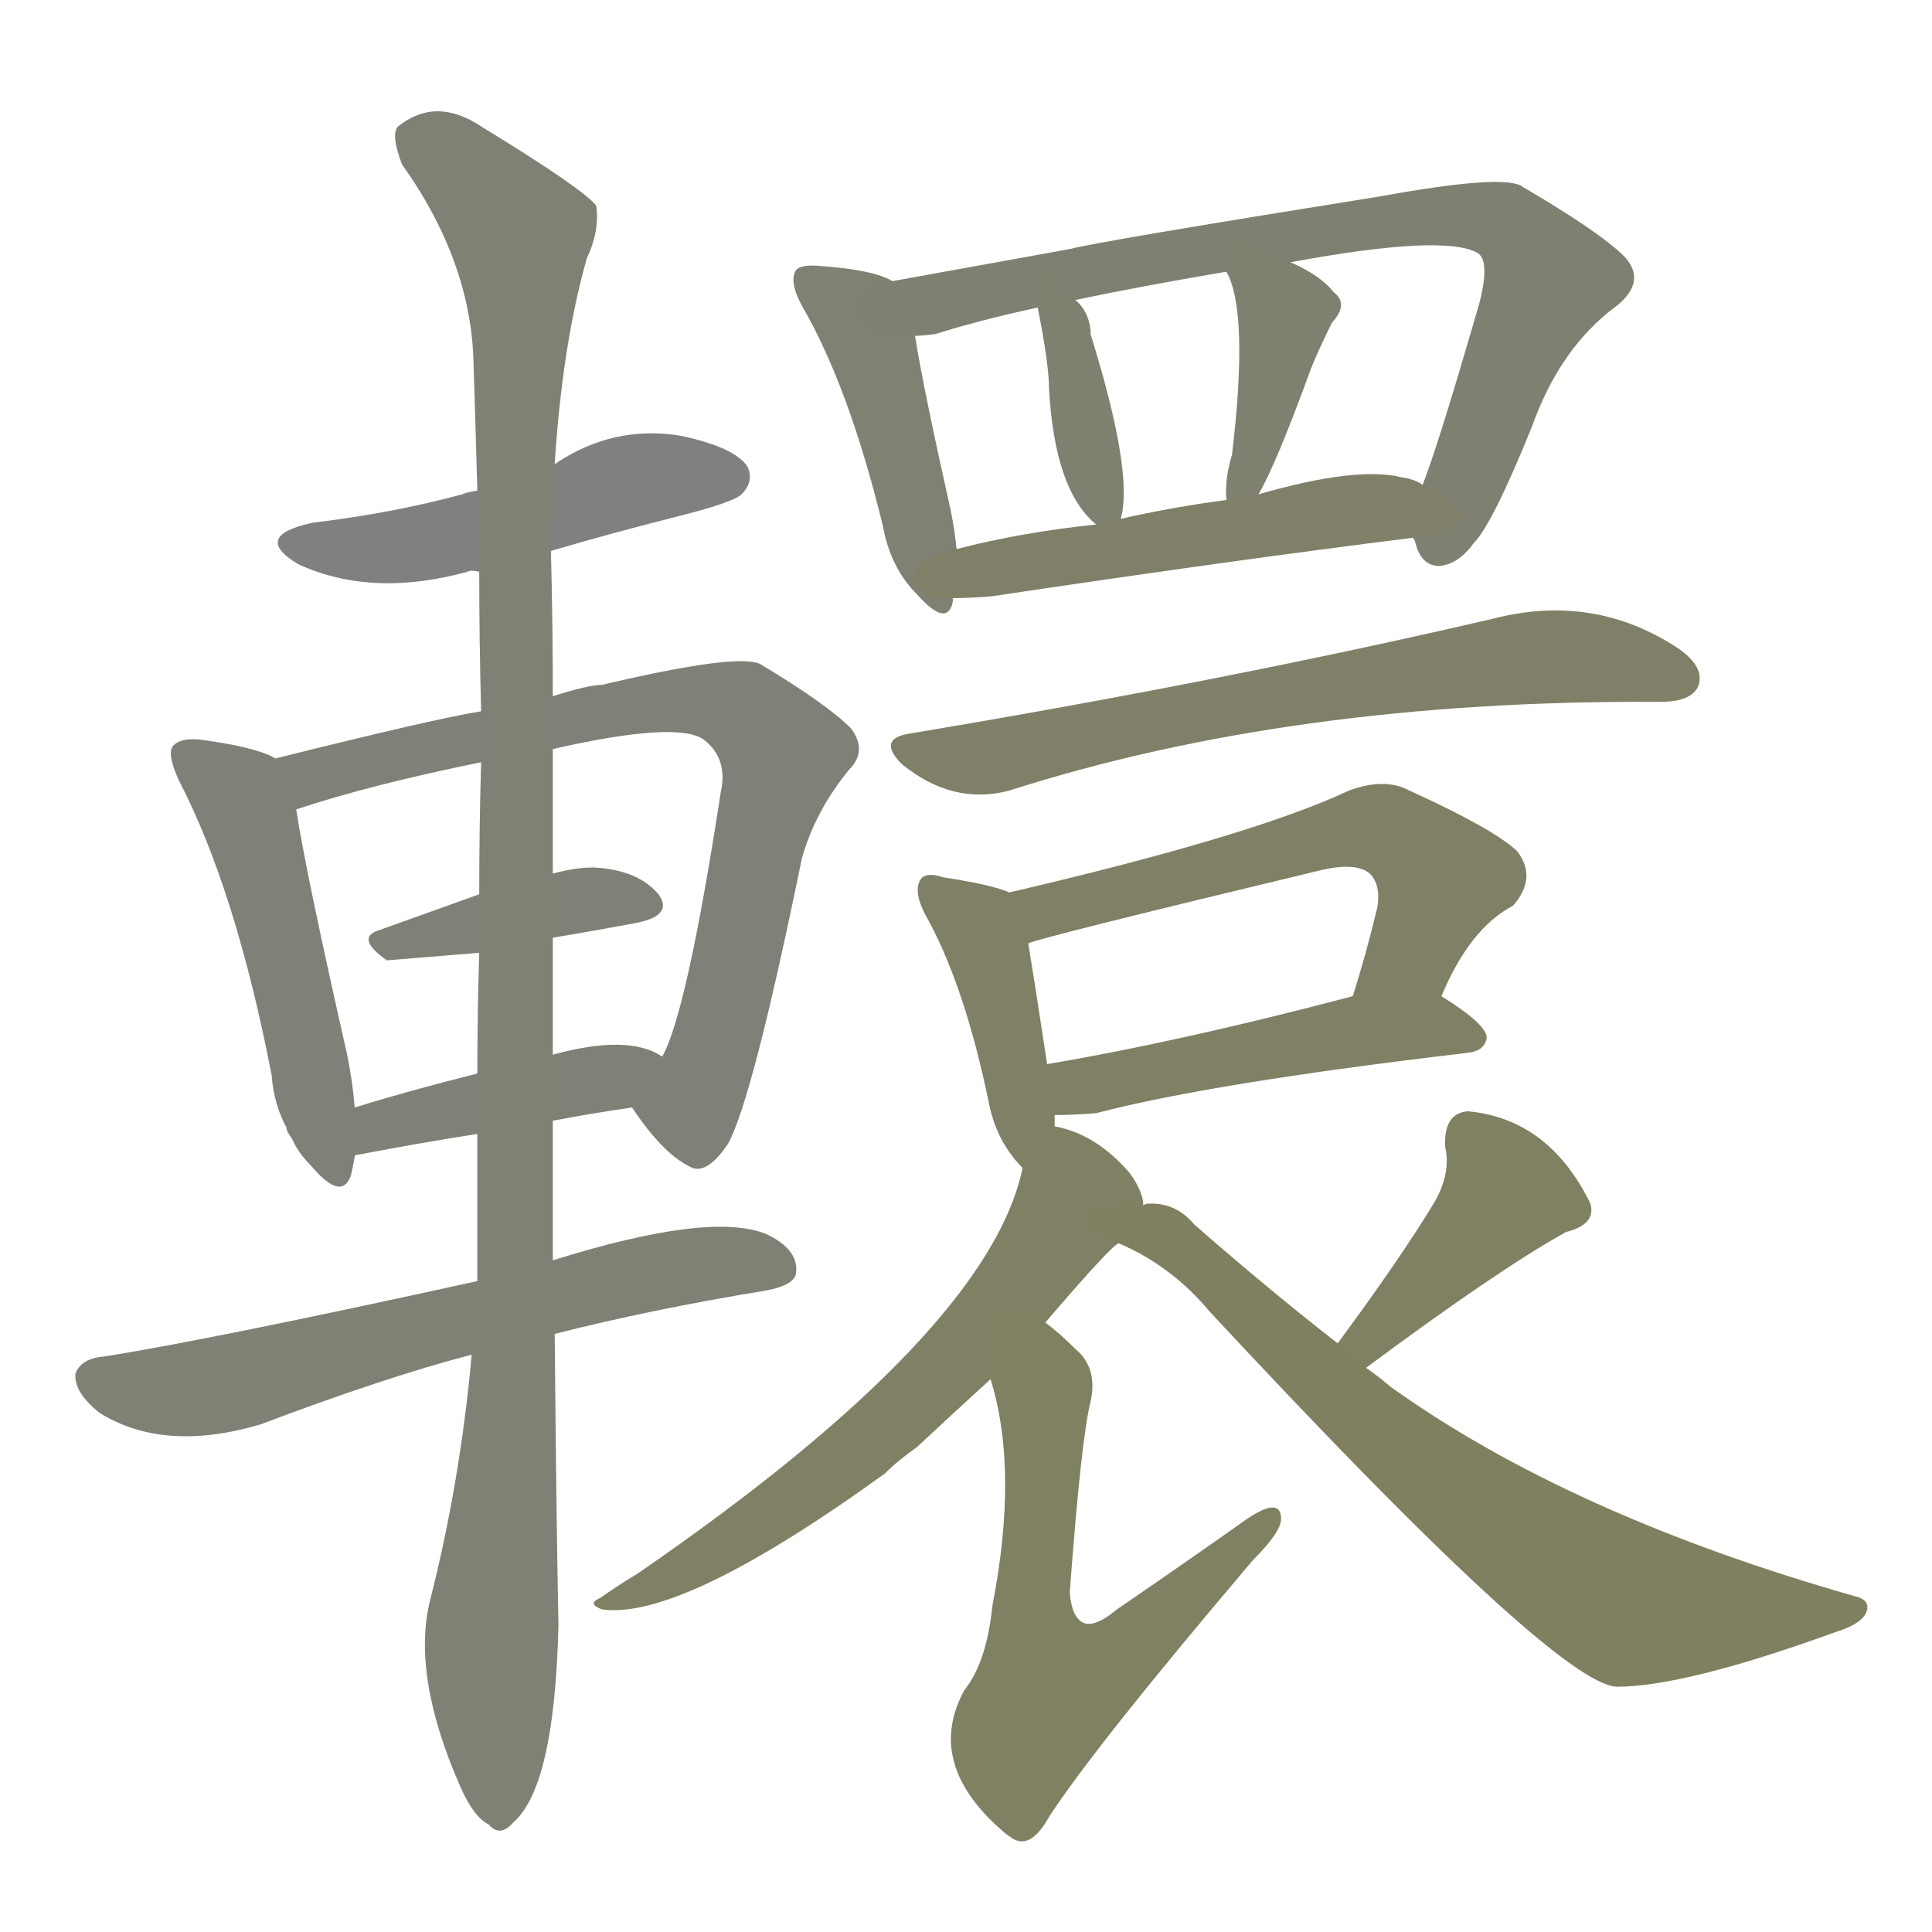 <svg version="1.1" viewBox="0 0 1024 1024" xmlns="http://www.w3.org/2000/svg">
  
  <g transform="scale(1, -1) translate(0, -900)">
    <style type="text/css">
        .stroke1 {fill: #808080;}
        .stroke2 {fill: #808079;}
        .stroke3 {fill: #808078;}
        .stroke4 {fill: #808077;}
        .stroke5 {fill: #808076;}
        .stroke6 {fill: #808075;}
        .stroke7 {fill: #808074;}
        .stroke8 {fill: #808073;}
        .stroke9 {fill: #808072;}
        .stroke10 {fill: #808071;}
        .stroke11 {fill: #808070;}
        .stroke12 {fill: #808069;}
        .stroke13 {fill: #808068;}
        .stroke14 {fill: #808067;}
        .stroke15 {fill: #808066;}
        .stroke16 {fill: #808065;}
        .stroke17 {fill: #808064;}
        .stroke18 {fill: #808063;}
        .stroke19 {fill: #808062;}
        .stroke20 {fill: #808061;}
        text {
            font-family: Helvetica;
            font-size: 50px;
            fill: #808060;
            paint-order: stroke;
            stroke: #000000;
            stroke-width: 4px;
            stroke-linecap: butt;
            stroke-linejoin: miter;
            font-weight: 800;
        }
    </style>

    <path d="M 292 608 Q 326 618 362 627 Q 389 634 393 638 Q 400 645 396 653 Q 389 663 361 669 Q 325 675 294 654 L 253 640 Q 247 639 245 638 Q 208 628 166 623 Q 133 616 158 601 Q 197 583 248 597 Q 249 598 254 597 L 292 608 Z" class="stroke1"/>
    <path d="M 146 498 Q 136 504 106 508 Q 96 509 92 505 Q 88 501 95 486 Q 125 428 144 330 Q 145 315 152 302 Q 151 302 155 296 Q 158 289 165 282 Q 181 263 186 277 Q 187 281 188 287 L 188 313 Q 187 326 184 341 Q 162 438 157 471 C 153 495 153 495 146 498 Z" class="stroke2"/>
    <path d="M 335 313 Q 351 289 365 282 Q 374 276 386 294 Q 399 318 425 445 Q 432 470 450 492 Q 460 502 451 514 Q 438 527 403 548 Q 391 554 319 537 Q 312 537 293 531 L 255 523 Q 230 519 146 498 C 117 491 128 462 157 471 Q 196 484 255 496 L 293 503 Q 359 518 373 508 Q 386 498 382 480 Q 364 363 351 340 C 340 312 332 317 335 313 Z" class="stroke3"/>
    <path d="M 293 403 Q 317 407 338 411 Q 357 415 349 426 Q 339 438 318 440 Q 308 441 293 437 L 254 426 Q 226 416 201 407 Q 188 403 205 391 L 254 395 L 293 403 Z" class="stroke4"/>
    <path d="M 293 306 Q 314 310 335 313 C 365 317 377 326 351 340 Q 333 352 293 341 L 253 331 Q 217 322 188 313 C 159 304 159 278 188 287 Q 188 288 190 288 Q 221 294 253 299 L 293 306 Z" class="stroke5"/>
    <path d="M 294 193 Q 345 206 406 216 Q 422 219 422 226 Q 423 238 406 246 Q 376 258 293 232 L 253 221 Q 112 190 55 181 Q 43 180 40 172 Q 39 162 53 151 Q 87 130 138 145 Q 204 170 250 182 L 294 193 Z" class="stroke6"/>
    <path d="M 250 182 Q 244 115 228 52 Q 218 12 244 -47 Q 251 -63 259 -67 Q 265 -74 272 -66 Q 294 -47 296 39 Q 295 84 294 193 L 293 232 Q 293 266 293 306 L 293 341 Q 293 371 293 403 L 293 437 L 293 503 L 293 531 Q 293 570 292 608 L 294 654 Q 298 717 311 763 Q 318 778 316 791 Q 309 800 255 833 Q 231 849 211 833 Q 207 829 213 813 Q 250 761 251 707 Q 252 676 253 640 L 254 597 Q 254 561 255 523 L 255 496 Q 254 462 254 426 L 254 395 Q 253 364 253 331 L 253 299 Q 253 262 253 221 L 250 182 Z" class="stroke7"/>
    <path d="M 473 751 Q 463 757 435 759 Q 425 760 422 757 Q 418 751 425 738 Q 450 695 468 621 Q 472 599 486 585 Q 502 567 505 581 L 505 583 L 507 609 Q 506 619 504 629 Q 489 696 485 722 C 481 747 481 747 473 751 Z" class="stroke8"/>
    <path d="M 749 615 L 750 613 Q 753 600 763 600 Q 773 601 781 612 Q 791 622 812 674 Q 827 716 857 738 Q 873 751 861 764 Q 848 777 807 801 Q 798 808 732 796 Q 582 772 567 768 Q 512 758 473 751 C 443 746 455 717 485 722 Q 489 722 496 723 Q 518 730 550 737 L 570 741 Q 603 748 650 756 L 684 761 Q 765 776 783 766 Q 790 762 784 739 Q 762 663 754 643 C 746 620 746 620 749 615 Z" class="stroke9"/>
    <path d="M 594 625 Q 601 649 578 723 L 578 725 Q 577 735 570 741 C 549 762 544 766 550 737 Q 556 707 556 694 Q 559 640 581 622 C 591 613 591 613 594 625 Z" class="stroke10"/>
    <path d="M 667 638 Q 676 653 695 705 Q 699 715 706 729 Q 715 739 707 745 Q 700 754 684 761 C 657 774 638 783 650 756 Q 662 735 653 659 Q 649 646 650 635 C 651 609 652 612 667 638 Z" class="stroke11"/>
    <path d="M 505 583 Q 515 583 526 584 Q 653 603 749 615 C 779 619 781 631 754 643 Q 750 646 743 647 Q 719 653 667 638 L 650 635 Q 620 631 594 625 L 581 622 Q 542 618 507 609 C 478 602 475 582 505 583 Z" class="stroke12"/>
    <path d="M 481 511 Q 465 508 478 495 Q 505 473 535 481 Q 685 529 878 528 L 880 528 Q 896 528 900 536 Q 904 546 890 556 Q 845 586 791 572 Q 649 539 481 511 Z" class="stroke13"/>
    <path d="M 559 303 L 559 309 L 555 336 Q 548 382 545 400 C 541 425 541 425 535 427 Q 526 431 500 435 Q 491 438 488 434 Q 484 428 490 416 Q 511 379 524 316 Q 528 295 542 281 C 559 263 559 273 559 303 Z" class="stroke14"/>
    <path d="M 764 372 Q 779 408 802 420 Q 815 435 804 449 Q 791 461 747 481 Q 734 488 715 481 Q 664 457 535 427 C 506 420 516 391 545 400 Q 551 403 701 439 Q 719 443 726 437 Q 732 431 730 419 Q 724 394 717 372 C 708 343 752 345 764 372 Z" class="stroke15"/>
    <path d="M 559 309 Q 569 309 581 310 Q 642 326 778 342 Q 787 343 788 350 Q 788 357 764 372 C 750 381 746 380 717 372 Q 626 348 555 336 C 525 331 529 308 559 309 Z" class="stroke16"/>
    <path d="M 606 261 Q 606 268 599 278 Q 581 299 559 303 C 549 306 549 306 542 281 Q 524 194 338 66 Q 328 60 318 53 Q 311 50 319 47 Q 361 41 469 119 Q 476 126 486 133 Q 502 148 525 169 L 554 199 Q 590 241 593 241 C 608 254 608 254 606 261 Z" class="stroke17"/>
    <path d="M 525 169 Q 540 121 526 49 Q 523 19 511 4 Q 490 -35 532 -71 Q 533 -72 536 -74 Q 546 -81 556 -63 Q 580 -26 664 73 Q 679 88 679 95 Q 679 107 661 95 Q 630 73 592 47 Q 580 37 574 40 Q 568 43 567 56 Q 573 137 578 157 Q 582 175 570 185 Q 561 194 554 199 C 531 218 517 198 525 169 Z" class="stroke18"/>
    <path d="M 724 175 Q 794 227 830 247 Q 846 251 843 262 Q 821 307 778 311 Q 765 310 766 292 Q 769 279 761 264 Q 743 234 709 188 C 691 164 700 157 724 175 Z" class="stroke19"/>
    <path d="M 709 188 Q 673 216 633 251 Q 623 263 608 262 Q 607 262 606 261 C 576 262 566 254 593 241 Q 621 229 641 205 Q 825 7 857 6 Q 893 6 973 35 Q 986 39 989 45 Q 992 52 983 54 Q 832 97 737 165 Q 730 171 724 175 L 709 188 Z" class="stroke20"/>
    
    
    
    
    
    
    
    
    
    
    
    
    
    
    
    
    
    
    
    </g>
</svg>